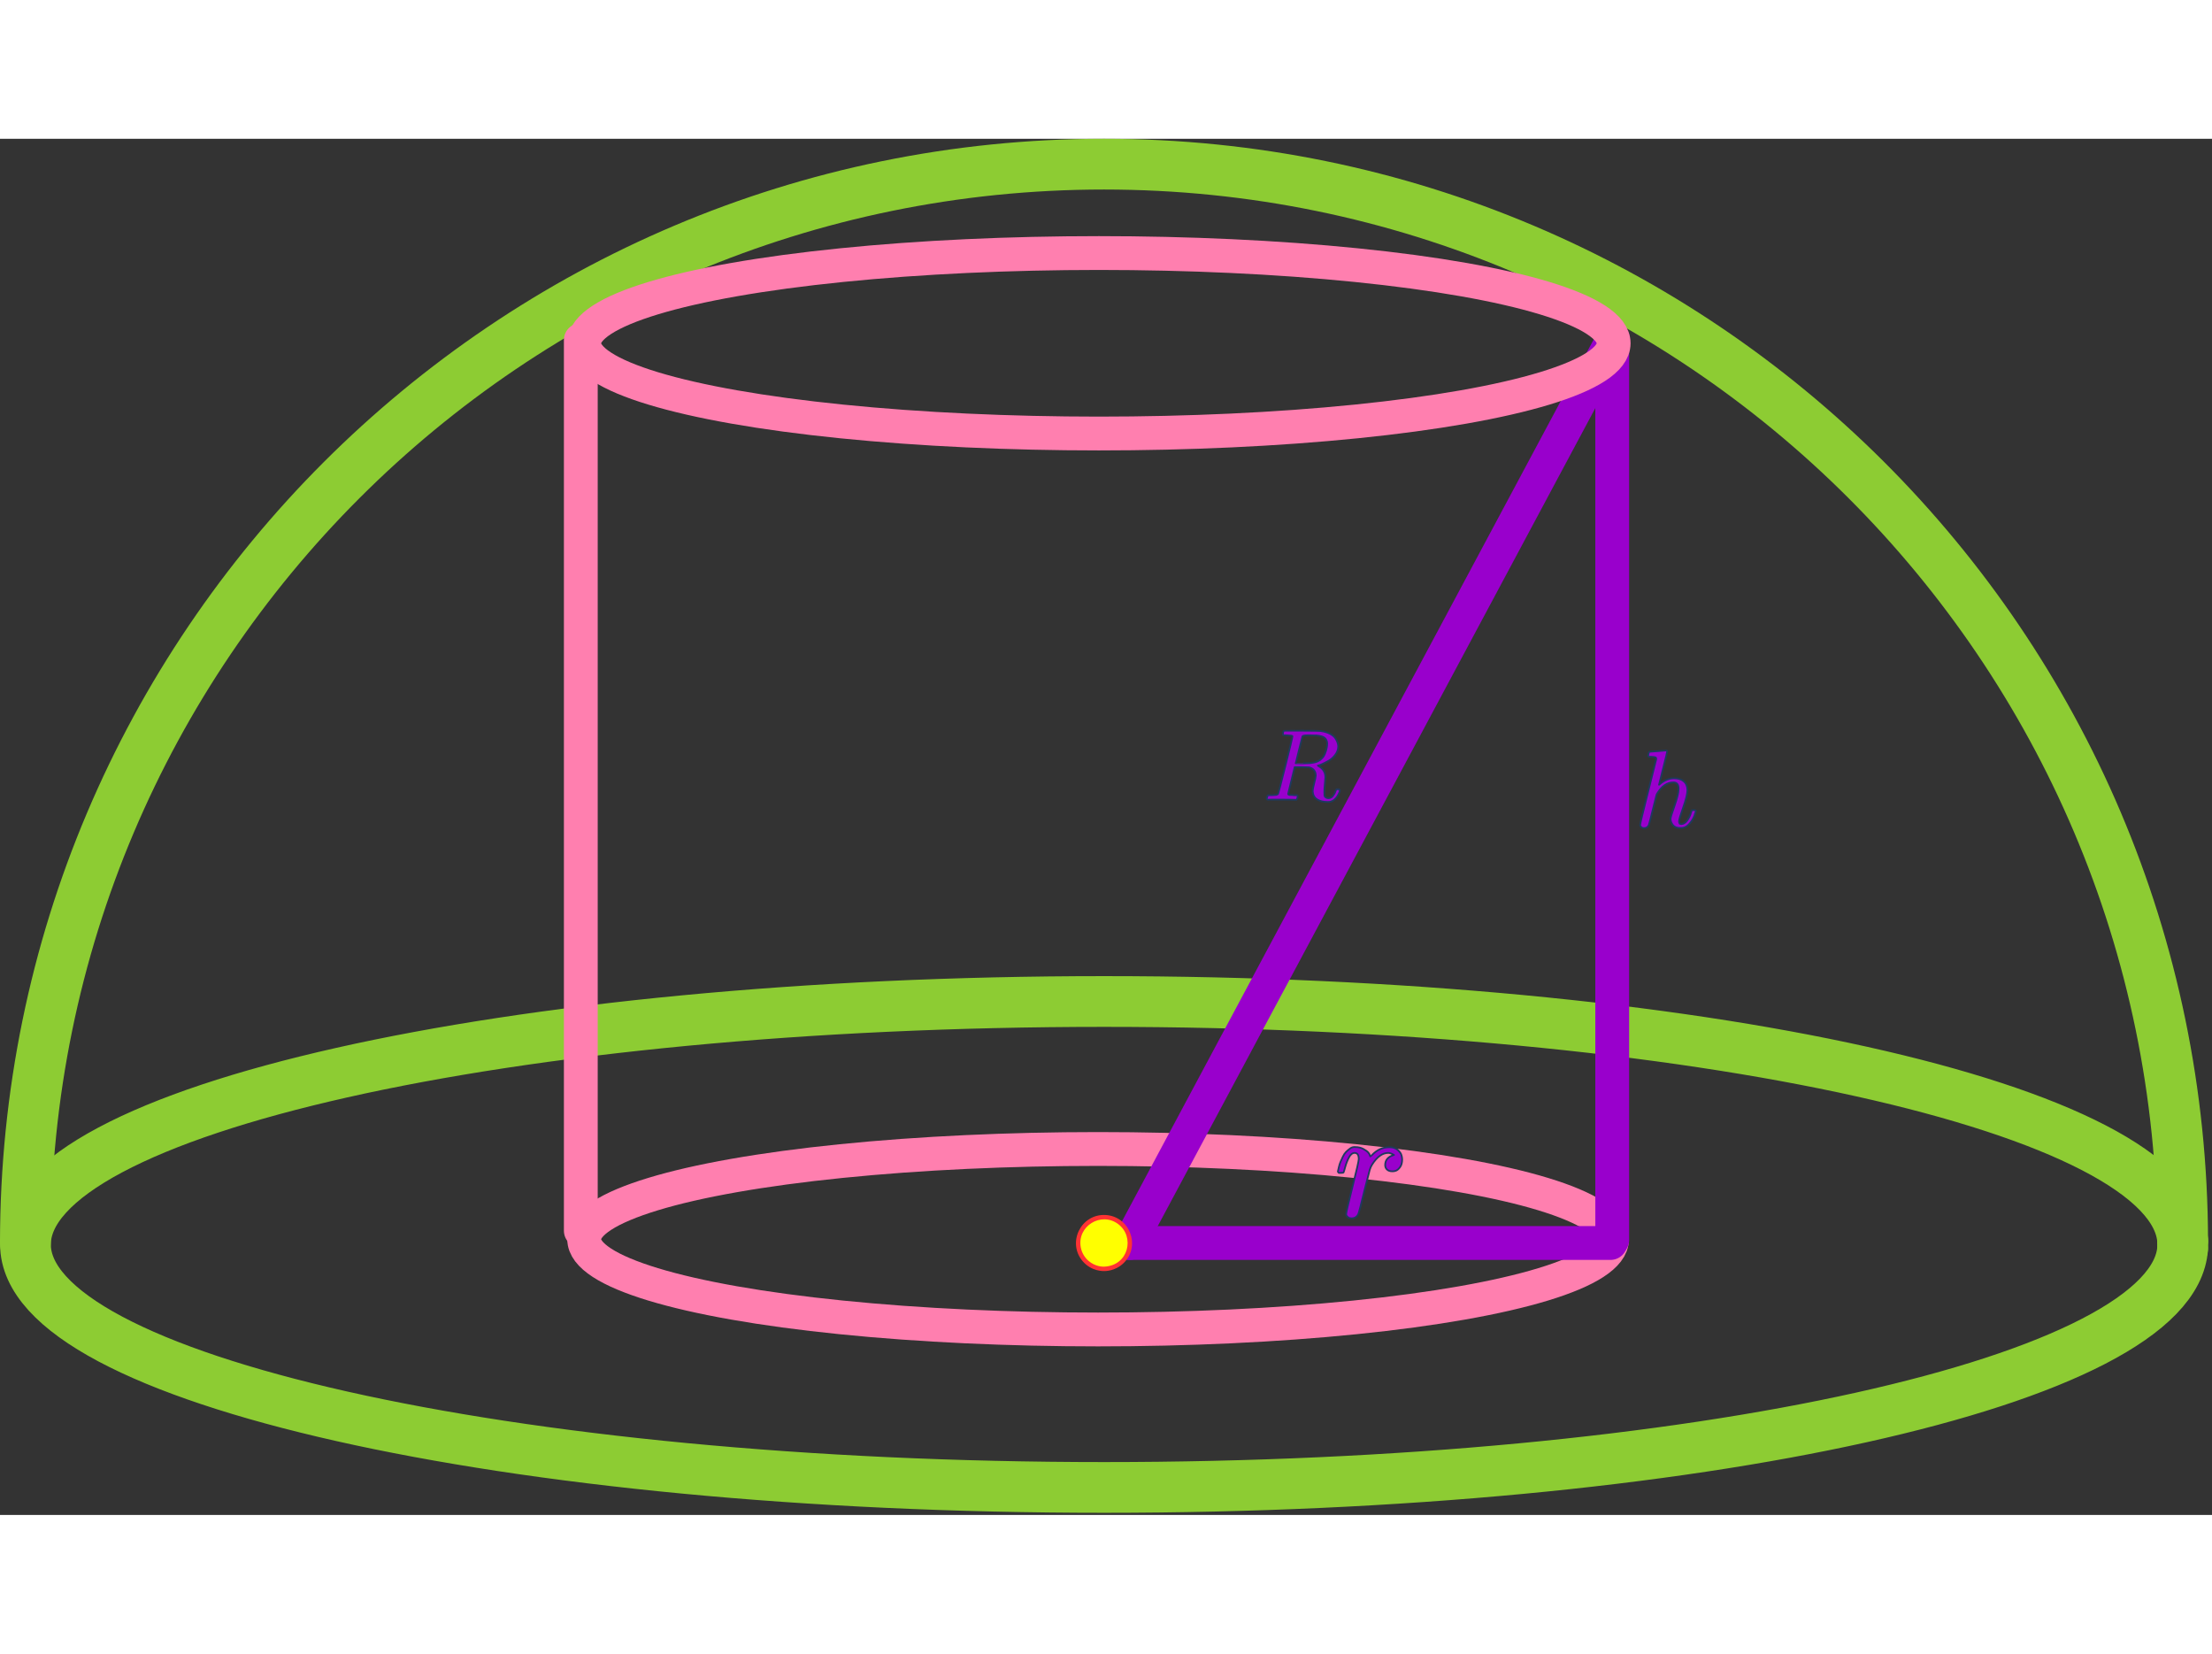 <?xml version="1.0" encoding="UTF-8" standalone="no"?>
<!DOCTYPE svg PUBLIC "-//W3C//DTD SVG 1.1//EN" "http://www.w3.org/Graphics/SVG/1.1/DTD/svg11.dtd">
<svg width="198" height="148" viewBox="0 0 545 339" version="1.1" xmlns="http://www.w3.org/2000/svg" xmlns:xlink="http://www.w3.org/1999/xlink" xml:space="preserve" xmlns:serif="http://www.serif.com/" style="fill-rule:evenodd;clip-rule:evenodd;stroke-linecap:round;stroke-linejoin:round;">
    <rect x="0" y="0" width="545" height="339" fill="#333333" stroke="none"/>
    <path d="M537.774,271.54c0,0.158 0.001,0.315 0.001,0.472c-0,0.41 -0.001,0.82 -0.003,1.229" style="fill:none;stroke:#8dcc33;stroke-width:12.5px;"/>
  <path d="M537.774,271.54c0.017,0.277 0.025,0.554 0.025,0.831c0,0.291 -0.009,0.581 -0.027,0.87" style="fill:none;stroke:#8dcc33;stroke-width:8.33px;"/>
  <path d="M6.25,272.012c0,-146.678 119.084,-265.762 265.762,-265.762c146.521,0 265.507,118.829 265.762,265.29" style="fill:none;stroke:#8dcc33;stroke-width:12.5px;"/>
  <path d="M537.772,273.241c-2.068,32.634 -120.346,58.984 -265.735,58.984c-146.678,0 -265.762,-26.819 -265.762,-59.854c-0,-33.034 119.084,-59.853 265.762,-59.853c145.446,-0 263.76,26.371 265.737,59.022" style="fill:none;stroke:#8dcc33;stroke-width:12.5px;"/>
  <path d="M143.103,49.573l-0,219.418" style="fill:none;stroke:#ff7faf;stroke-width:8.33px;stroke-miterlimit:1.5;"/>
  <ellipse cx="270.552" cy="271.081" rx="126.621" ry="22.229" style="fill:none;stroke:#ff7faf;stroke-width:8.33px;stroke-linecap:square;stroke-linejoin:miter;"/>
  <g>
        <path id="MJX-68-TEX-I-1D445" d="M317.017,146.95c-0.449,0 -0.715,-0.008 -0.798,-0.025c-0.083,-0.016 -0.125,-0.108 -0.125,-0.274c0,-0.449 0.092,-0.724 0.275,-0.823c0.033,-0.017 1.48,-0.025 4.341,-0.025c2.861,0.016 4.407,0.041 4.64,0.075c0.932,0.133 1.713,0.365 2.346,0.698c0.632,0.333 1.081,0.715 1.347,1.148c0.266,0.432 0.441,0.79 0.524,1.073c0.083,0.282 0.133,0.565 0.149,0.848c0,0.748 -0.241,1.447 -0.723,2.096c-0.482,0.648 -1.04,1.147 -1.672,1.497c-0.632,0.349 -1.189,0.632 -1.671,0.848c-0.483,0.216 -0.799,0.324 -0.948,0.324l0.174,0.125c1.115,0.632 1.672,1.547 1.672,2.744c-0,0.183 -0.042,0.691 -0.125,1.522c-0.083,0.832 -0.125,1.514 -0.125,2.046l0,0.225c0,0.299 0.009,0.532 0.025,0.698c0.017,0.167 0.108,0.316 0.275,0.449c0.166,0.133 0.382,0.208 0.648,0.225c0.466,-0 0.849,-0.183 1.148,-0.549c0.299,-0.366 0.516,-0.757 0.649,-1.173c0.083,-0.233 0.149,-0.374 0.199,-0.424c0.05,-0.05 0.175,-0.075 0.375,-0.075c0.332,0 0.499,0.1 0.499,0.3c-0,0.299 -0.2,0.773 -0.599,1.422c-0.632,0.948 -1.381,1.422 -2.246,1.422l-0.224,-0c-1.015,-0 -1.855,-0.208 -2.52,-0.624c-0.665,-0.416 -1.031,-1.064 -1.098,-1.946c0,-0.449 0.125,-1.147 0.374,-2.096c0.25,-0.948 0.375,-1.555 0.375,-1.821c-0,-0.848 -0.358,-1.464 -1.073,-1.846c-0.25,-0.117 -0.458,-0.183 -0.624,-0.2c-0.166,-0.016 -0.757,-0.033 -1.771,-0.05l-1.722,0l-0.798,3.244c-0.549,2.195 -0.823,3.31 -0.823,3.343c-0,0.067 0.008,0.108 0.024,0.125c0.017,0.016 0.075,0.05 0.175,0.1c0.1,0.049 0.241,0.066 0.424,0.049c0.183,-0.016 0.458,0 0.824,0.05l0.773,0c0.1,0.133 0.15,0.208 0.15,0.225c-0,0.017 -0.025,0.166 -0.075,0.449c-0.067,0.216 -0.15,0.374 -0.25,0.474l-0.374,0c-0.599,-0.033 -1.688,-0.05 -3.268,-0.05l-2.72,0c-0.282,0 -0.457,0.008 -0.524,0.025c-0.282,0 -0.424,-0.075 -0.424,-0.224c0,-0.034 0.025,-0.15 0.075,-0.35c0.083,-0.316 0.166,-0.49 0.25,-0.524c0.066,-0.016 0.191,-0.025 0.374,-0.025l0.149,0c0.45,0 0.949,-0.025 1.497,-0.074c0.233,-0.05 0.391,-0.15 0.474,-0.3c0.05,-0.066 0.649,-2.378 1.797,-6.936c1.148,-4.557 1.721,-6.961 1.721,-7.21c0,-0.117 -0.474,-0.191 -1.422,-0.225Zm9.98,2.071c-0,-0.532 -0.175,-0.981 -0.524,-1.347c-0.349,-0.366 -1.064,-0.599 -2.146,-0.699l-0.573,0c-0.35,0 -0.666,-0.008 -0.949,-0.025l-0.548,0c-0.782,0 -1.231,0.084 -1.348,0.25c-0.016,0.05 -0.299,1.156 -0.848,3.318c-0.549,2.162 -0.823,3.268 -0.823,3.318c-0,0.017 0.574,0.025 1.721,0.025c1.298,-0.016 2.162,-0.075 2.595,-0.174c1.064,-0.167 1.896,-0.657 2.495,-1.472c0.266,-0.383 0.491,-0.882 0.674,-1.497c0.182,-0.616 0.274,-1.181 0.274,-1.697Z" style="fill:#90c;fill-rule:nonzero;stroke:#1e3a5f;stroke-width:0.42px;stroke-linecap:butt;stroke-miterlimit:2;"/>
    </g>
  <g>
        <path id="MJX-68-TEX-I-1D45F" d="M329.624,254.388c0.025,-0.077 0.051,-0.181 0.077,-0.31c0.026,-0.129 0.09,-0.413 0.194,-0.852c0.103,-0.439 0.232,-0.839 0.387,-1.201c0.155,-0.362 0.349,-0.788 0.581,-1.279c0.233,-0.49 0.491,-0.878 0.775,-1.162c0.284,-0.284 0.62,-0.568 1.007,-0.852c0.388,-0.284 0.814,-0.4 1.279,-0.349c0.749,0 1.408,0.155 1.976,0.465c0.568,0.31 0.968,0.594 1.201,0.852c0.232,0.259 0.374,0.517 0.426,0.775c0.052,0.155 0.09,0.233 0.116,0.233c0.026,-0 0.129,-0.091 0.31,-0.271c1.24,-1.344 2.673,-2.015 4.301,-2.015l0.116,-0c1.239,-0 2.169,0.529 2.789,1.588c0.207,0.491 0.31,0.969 0.31,1.434c0,0.775 -0.168,1.395 -0.504,1.859c-0.335,0.465 -0.671,0.762 -1.007,0.891c-0.336,0.13 -0.658,0.181 -0.968,0.155c-0.517,0 -0.93,-0.142 -1.24,-0.426c-0.31,-0.284 -0.465,-0.658 -0.465,-1.123c-0,-1.24 0.723,-2.066 2.17,-2.48c-0.569,-0.335 -1.034,-0.503 -1.395,-0.503c-1.447,-0 -2.777,0.955 -3.991,2.867c-0.258,0.413 -0.452,0.839 -0.581,1.278c-0.129,0.439 -0.568,2.157 -1.317,5.153c-0.878,3.616 -1.382,5.54 -1.511,5.772c-0.336,0.698 -0.891,1.046 -1.666,1.046c-0.336,0 -0.607,-0.077 -0.813,-0.232c-0.207,-0.155 -0.349,-0.31 -0.427,-0.465c-0.077,-0.155 -0.103,-0.284 -0.077,-0.387c-0,-0.336 0.516,-2.557 1.55,-6.664c1.033,-4.107 1.549,-6.393 1.549,-6.857c0,-1.008 -0.335,-1.511 -1.007,-1.511c-0.542,-0 -1.007,0.361 -1.395,1.084c-0.387,0.724 -0.697,1.511 -0.93,2.364c-0.232,0.852 -0.374,1.317 -0.426,1.394c-0.051,0.052 -0.258,0.078 -0.62,0.078l-0.542,-0c-0.155,-0.155 -0.232,-0.271 -0.232,-0.349Z" style="fill:#90c;fill-rule:nonzero;stroke:#1e3a5f;stroke-width:0.42px;stroke-linecap:butt;stroke-miterlimit:2;"/>
    </g>
  <g>
        <path id="MJX-79-TEX-I-210E" d="M406.501,150.99c0.018,0 0.669,-0.045 1.953,-0.136c1.284,-0.09 1.944,-0.144 1.98,-0.162c0.217,-0 0.326,0.081 0.326,0.244c-0,0.199 -0.326,1.564 -0.977,4.096c-0.687,2.676 -1.031,4.041 -1.031,4.095c0,0.037 0.064,-0.009 0.19,-0.135c1.103,-0.977 2.279,-1.465 3.526,-1.465c0.977,0 1.763,0.244 2.36,0.732c0.597,0.489 0.904,1.203 0.922,2.143c0,0.923 -0.343,2.351 -1.03,4.286c-0.687,1.935 -1.031,3.092 -1.031,3.472c0.018,0.253 0.063,0.425 0.136,0.515c0.072,0.091 0.208,0.136 0.406,0.136c0.507,-0 0.977,-0.271 1.411,-0.814c0.434,-0.542 0.787,-1.284 1.058,-2.224c0.054,-0.199 0.108,-0.316 0.163,-0.353c0.054,-0.036 0.198,-0.054 0.434,-0.054c0.361,0 0.542,0.072 0.542,0.217c0,0.018 -0.036,0.154 -0.108,0.407c-0.29,1.067 -0.751,1.944 -1.384,2.631c-0.615,0.778 -1.347,1.166 -2.197,1.166l-0.136,0c-0.849,0 -1.464,-0.244 -1.844,-0.732c-0.38,-0.488 -0.57,-1.003 -0.57,-1.546c0,-0.289 0.326,-1.356 0.977,-3.201c0.651,-1.844 0.985,-3.228 1.003,-4.15c0,-1.067 -0.397,-1.6 -1.193,-1.6l-0.136,-0c-1.501,-0 -2.803,0.886 -3.906,2.658l-0.189,0.353l-0.923,3.662c-0.578,2.35 -0.913,3.634 -1.003,3.851c-0.235,0.488 -0.633,0.733 -1.194,0.733c-0.253,-0 -0.47,-0.082 -0.651,-0.245c-0.181,-0.162 -0.28,-0.325 -0.298,-0.488c-0,-0.253 0.66,-3.002 1.98,-8.246l2.007,-8.029c0,-0.235 -0.063,-0.379 -0.19,-0.434c-0.126,-0.054 -0.479,-0.099 -1.058,-0.135l-0.569,-0c-0.109,-0.109 -0.163,-0.181 -0.163,-0.217c0,-0.036 0.018,-0.208 0.054,-0.516c0.091,-0.343 0.208,-0.515 0.353,-0.515Z" style="fill:#90c;fill-rule:nonzero;stroke:#1e3a5f;stroke-width:0.42px;stroke-linecap:butt;stroke-miterlimit:2;"/>
    </g>
  <path d="M397.396,49.409l-119.096,222.603" style="fill:none;stroke:#90c;stroke-width:8.33px;stroke-miterlimit:1.5;"/>
  <path d="M396.793,272.012l-118.493,0" style="fill:none;stroke:#90c;stroke-width:8.33px;stroke-miterlimit:1.5;"/>
  <path d="M397.227,49.253l-0,222" style="fill:none;stroke:#90c;stroke-width:8.33px;stroke-miterlimit:1.5;"/>
  <ellipse cx="270.756" cy="50.376" rx="126.825" ry="22.229" style="fill:none;stroke:#ff7faf;stroke-width:8.33px;stroke-linecap:square;stroke-linejoin:miter;"/>
  <circle cx="272.012" cy="272.012" r="6.368" style="fill:#ff0;"/>
  <path d="M272.012,278.923c-0.029,-0.002 -3.018,0.158 -5.224,-2.389c-3.964,-4.576 -0.479,-11.73 5.579,-11.423c5.931,0.301 8.758,7.56 4.531,11.787c-2.143,2.142 -4.751,2.019 -4.886,2.025Zm0.003,-1.085c6.068,-0.234 7.653,-7.373 3.481,-10.494c-4.201,-3.143 -10.145,0.516 -9.218,5.699c0.238,1.333 0.935,2.518 1.923,3.374c1.712,1.483 3.609,1.416 3.809,1.421l0.005,-0Z" style="fill:#f33;"/>
</svg>
